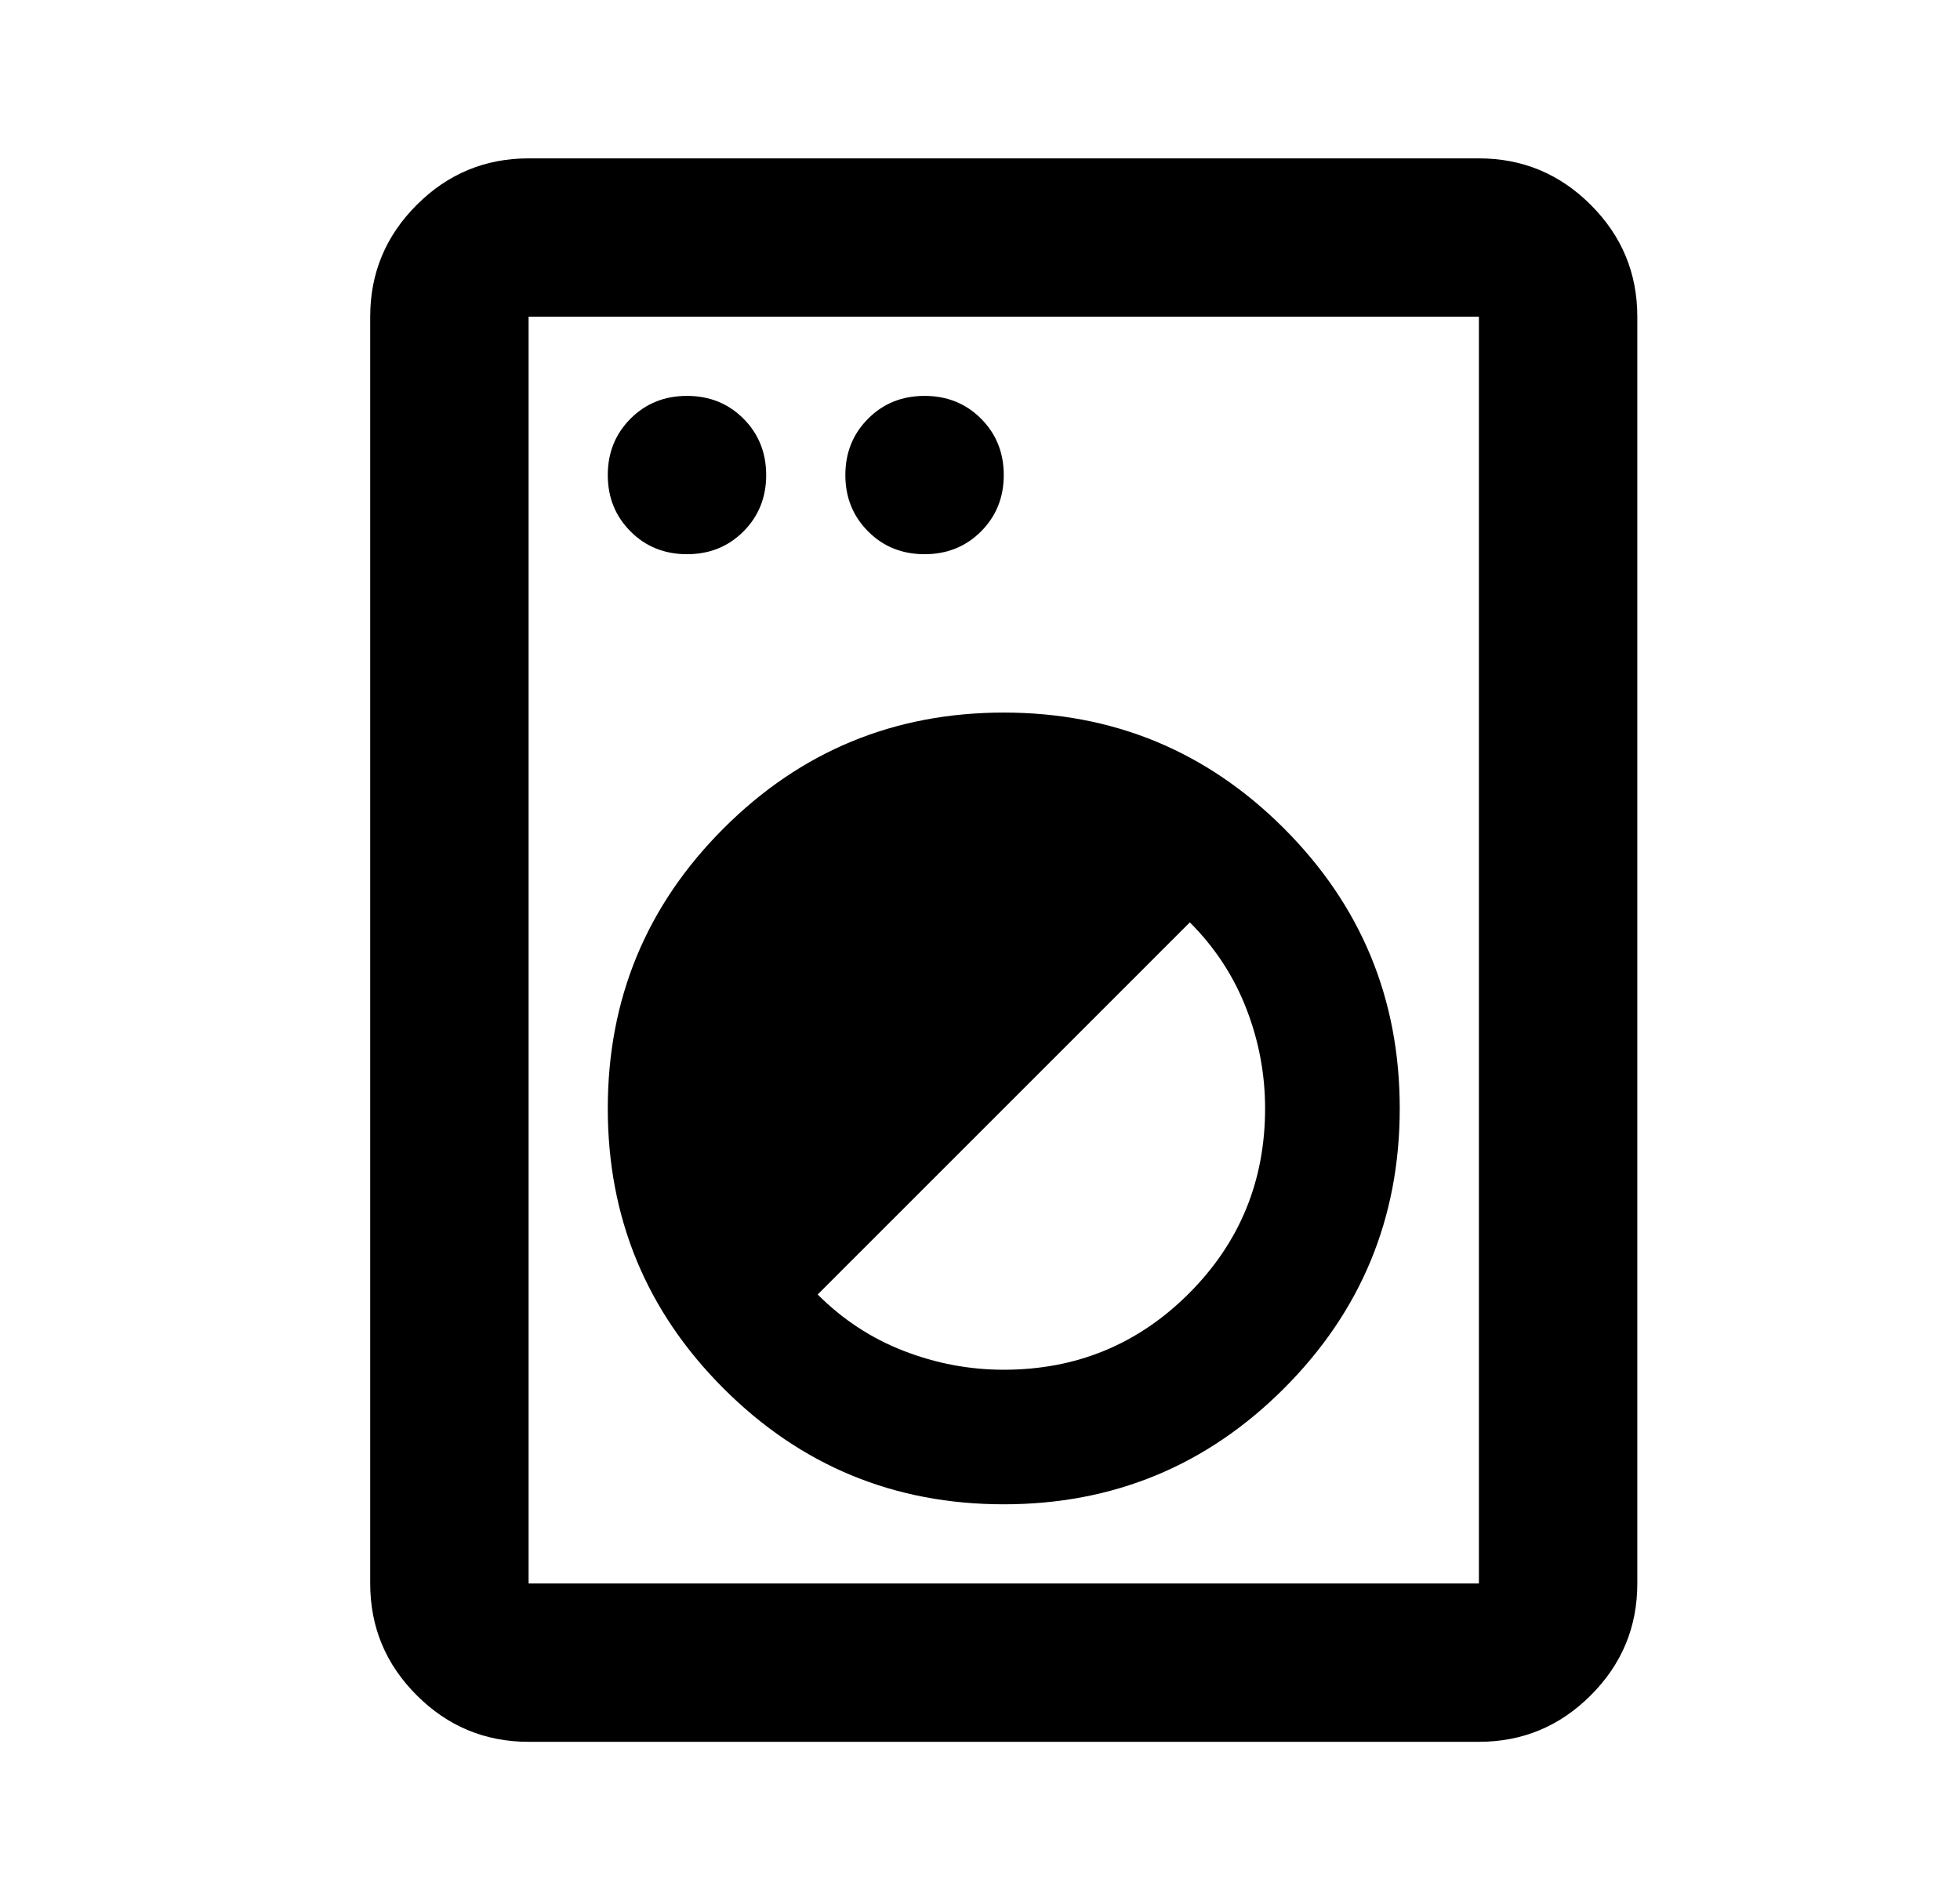 <svg xmlns="http://www.w3.org/2000/svg" width="33" height="32" viewBox="0 0 33 32" fill="none">
  <mask id="mask0_760_982" style="mask-type:alpha" maskUnits="userSpaceOnUse" x="0" y="0" width="33" height="32">
    <rect x="0.9" width="32" height="32" fill="#D9D9D9"/>
  </mask>
  <g mask="url(#mask0_760_982)">
    <path d="M8.9 29.333C8.167 29.333 7.539 29.072 7.017 28.55C6.494 28.028 6.233 27.4 6.233 26.667V5.333C6.233 4.6 6.494 3.972 7.017 3.45C7.539 2.928 8.167 2.667 8.9 2.667H24.9C25.633 2.667 26.261 2.928 26.783 3.45C27.306 3.972 27.567 4.6 27.567 5.333V26.667C27.567 27.4 27.306 28.028 26.783 28.55C26.261 29.072 25.633 29.333 24.9 29.333H8.9ZM8.9 26.667H24.9V5.333H8.9V26.667ZM16.9 25.333C18.744 25.333 20.317 24.683 21.617 23.383C22.917 22.083 23.567 20.511 23.567 18.667C23.567 16.822 22.917 15.25 21.617 13.95C20.317 12.65 18.744 12 16.9 12C15.056 12 13.483 12.65 12.183 13.95C10.883 15.25 10.233 16.822 10.233 18.667C10.233 20.511 10.883 22.083 12.183 23.383C13.483 24.683 15.056 25.333 16.9 25.333ZM16.9 23.067C16.322 23.067 15.761 22.961 15.217 22.75C14.672 22.539 14.189 22.222 13.767 21.8L20.033 15.533C20.456 15.956 20.772 16.439 20.983 16.983C21.195 17.528 21.3 18.089 21.3 18.667C21.3 19.889 20.872 20.928 20.017 21.783C19.161 22.639 18.122 23.067 16.9 23.067ZM11.567 9.333C11.944 9.333 12.261 9.206 12.517 8.95C12.772 8.694 12.9 8.378 12.9 8C12.9 7.622 12.772 7.306 12.517 7.05C12.261 6.794 11.944 6.667 11.567 6.667C11.189 6.667 10.872 6.794 10.617 7.05C10.361 7.306 10.233 7.622 10.233 8C10.233 8.378 10.361 8.694 10.617 8.95C10.872 9.206 11.189 9.333 11.567 9.333ZM15.567 9.333C15.944 9.333 16.261 9.206 16.517 8.95C16.772 8.694 16.9 8.378 16.9 8C16.9 7.622 16.772 7.306 16.517 7.05C16.261 6.794 15.944 6.667 15.567 6.667C15.189 6.667 14.872 6.794 14.617 7.05C14.361 7.306 14.233 7.622 14.233 8C14.233 8.378 14.361 8.694 14.617 8.95C14.872 9.206 15.189 9.333 15.567 9.333Z" fill="currentColor"/>
  </g>
</svg>